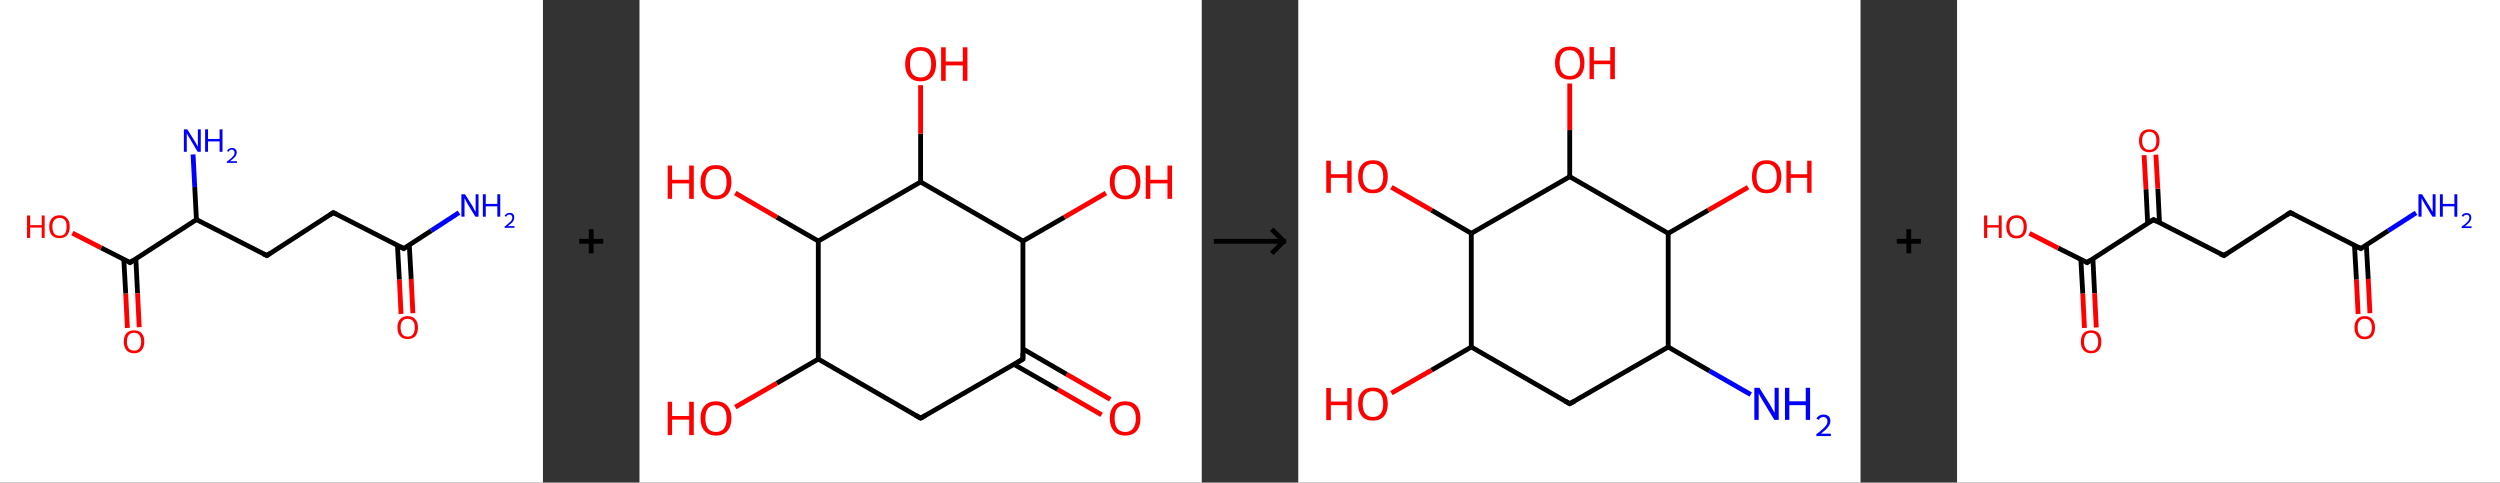 <?xml version='1.0' encoding='ASCII' standalone='yes'?>
<svg xmlns="http://www.w3.org/2000/svg" xmlns:xlink="http://www.w3.org/1999/xlink" version="1.1" width="1036.0px" viewBox="0 0 1036.0 200.0" height="200.0px">
  <rect x="0" y="0" width="1036.0" height="200.0" fill="#333333" stroke="none"/>
  <g>
    <g transform="translate(0, 0) scale(1 1) "><!-- END OF HEADER -->
<rect style="opacity:1.0;fill:#FFFFFF;stroke:none" width="225.0" height="200.0" x="0.0" y="0.0"> </rect>
<path class="bond-0 atom-0 atom-1" d="M 190.2,88.1 L 178.7,95.6" style="fill:none;fill-rule:evenodd;stroke:#0000FF;stroke-width:2.0px;stroke-linecap:butt;stroke-linejoin:miter;stroke-opacity:1"/>
<path class="bond-0 atom-0 atom-1" d="M 178.7,95.6 L 167.3,103.0" style="fill:none;fill-rule:evenodd;stroke:#000000;stroke-width:2.0px;stroke-linecap:butt;stroke-linejoin:miter;stroke-opacity:1"/>
<path class="bond-1 atom-1 atom-2" d="M 164.7,101.7 L 165.5,115.9" style="fill:none;fill-rule:evenodd;stroke:#000000;stroke-width:2.0px;stroke-linecap:butt;stroke-linejoin:miter;stroke-opacity:1"/>
<path class="bond-1 atom-1 atom-2" d="M 165.5,115.9 L 166.2,130.1" style="fill:none;fill-rule:evenodd;stroke:#FF0000;stroke-width:2.0px;stroke-linecap:butt;stroke-linejoin:miter;stroke-opacity:1"/>
<path class="bond-1 atom-1 atom-2" d="M 169.6,101.4 L 170.4,115.6" style="fill:none;fill-rule:evenodd;stroke:#000000;stroke-width:2.0px;stroke-linecap:butt;stroke-linejoin:miter;stroke-opacity:1"/>
<path class="bond-1 atom-1 atom-2" d="M 170.4,115.6 L 171.1,129.8" style="fill:none;fill-rule:evenodd;stroke:#FF0000;stroke-width:2.0px;stroke-linecap:butt;stroke-linejoin:miter;stroke-opacity:1"/>
<path class="bond-2 atom-1 atom-3" d="M 167.3,103.0 L 138.1,88.1" style="fill:none;fill-rule:evenodd;stroke:#000000;stroke-width:2.0px;stroke-linecap:butt;stroke-linejoin:miter;stroke-opacity:1"/>
<path class="bond-3 atom-3 atom-4" d="M 138.1,88.1 L 110.6,105.9" style="fill:none;fill-rule:evenodd;stroke:#000000;stroke-width:2.0px;stroke-linecap:butt;stroke-linejoin:miter;stroke-opacity:1"/>
<path class="bond-4 atom-4 atom-5" d="M 110.6,105.9 L 81.4,91.0" style="fill:none;fill-rule:evenodd;stroke:#000000;stroke-width:2.0px;stroke-linecap:butt;stroke-linejoin:miter;stroke-opacity:1"/>
<path class="bond-5 atom-5 atom-6" d="M 81.4,91.0 L 80.7,77.5" style="fill:none;fill-rule:evenodd;stroke:#000000;stroke-width:2.0px;stroke-linecap:butt;stroke-linejoin:miter;stroke-opacity:1"/>
<path class="bond-5 atom-5 atom-6" d="M 80.7,77.5 L 80.0,64.0" style="fill:none;fill-rule:evenodd;stroke:#0000FF;stroke-width:2.0px;stroke-linecap:butt;stroke-linejoin:miter;stroke-opacity:1"/>
<path class="bond-6 atom-5 atom-7" d="M 81.4,91.0 L 53.9,108.8" style="fill:none;fill-rule:evenodd;stroke:#000000;stroke-width:2.0px;stroke-linecap:butt;stroke-linejoin:miter;stroke-opacity:1"/>
<path class="bond-7 atom-7 atom-8" d="M 51.3,107.5 L 52.1,121.7" style="fill:none;fill-rule:evenodd;stroke:#000000;stroke-width:2.0px;stroke-linecap:butt;stroke-linejoin:miter;stroke-opacity:1"/>
<path class="bond-7 atom-7 atom-8" d="M 52.1,121.7 L 52.8,135.9" style="fill:none;fill-rule:evenodd;stroke:#FF0000;stroke-width:2.0px;stroke-linecap:butt;stroke-linejoin:miter;stroke-opacity:1"/>
<path class="bond-7 atom-7 atom-8" d="M 56.3,107.3 L 57.0,121.5" style="fill:none;fill-rule:evenodd;stroke:#000000;stroke-width:2.0px;stroke-linecap:butt;stroke-linejoin:miter;stroke-opacity:1"/>
<path class="bond-7 atom-7 atom-8" d="M 57.0,121.5 L 57.7,135.6" style="fill:none;fill-rule:evenodd;stroke:#FF0000;stroke-width:2.0px;stroke-linecap:butt;stroke-linejoin:miter;stroke-opacity:1"/>
<path class="bond-8 atom-7 atom-9" d="M 53.9,108.8 L 41.9,102.7" style="fill:none;fill-rule:evenodd;stroke:#000000;stroke-width:2.0px;stroke-linecap:butt;stroke-linejoin:miter;stroke-opacity:1"/>
<path class="bond-8 atom-7 atom-9" d="M 41.9,102.7 L 30.0,96.6" style="fill:none;fill-rule:evenodd;stroke:#FF0000;stroke-width:2.0px;stroke-linecap:butt;stroke-linejoin:miter;stroke-opacity:1"/>
<path d="M 167.8,102.6 L 167.3,103.0 L 165.8,102.2" style="fill:none;stroke:#000000;stroke-width:2.0px;stroke-linecap:butt;stroke-linejoin:miter;stroke-opacity:1;"/>
<path d="M 139.5,88.8 L 138.1,88.1 L 136.7,89.0" style="fill:none;stroke:#000000;stroke-width:2.0px;stroke-linecap:butt;stroke-linejoin:miter;stroke-opacity:1;"/>
<path d="M 111.9,105.0 L 110.6,105.9 L 109.1,105.2" style="fill:none;stroke:#000000;stroke-width:2.0px;stroke-linecap:butt;stroke-linejoin:miter;stroke-opacity:1;"/>
<path d="M 55.2,107.9 L 53.9,108.8 L 53.3,108.5" style="fill:none;stroke:#000000;stroke-width:2.0px;stroke-linecap:butt;stroke-linejoin:miter;stroke-opacity:1;"/>
<path class="atom-0" d="M 192.7 80.5 L 195.8 85.4 Q 196.1 85.9, 196.5 86.8 Q 197.0 87.7, 197.1 87.7 L 197.1 80.5 L 198.3 80.5 L 198.3 89.8 L 197.0 89.8 L 193.7 84.4 Q 193.4 83.8, 193.0 83.1 Q 192.6 82.3, 192.5 82.1 L 192.5 89.8 L 191.2 89.8 L 191.2 80.5 L 192.7 80.5 " fill="#0000FF"/>
<path class="atom-0" d="M 200.1 80.5 L 201.3 80.5 L 201.3 84.5 L 206.1 84.5 L 206.1 80.5 L 207.3 80.5 L 207.3 89.8 L 206.1 89.8 L 206.1 85.5 L 201.3 85.5 L 201.3 89.8 L 200.1 89.8 L 200.1 80.5 " fill="#0000FF"/>
<path class="atom-0" d="M 209.1 89.5 Q 209.4 88.9, 209.9 88.6 Q 210.4 88.2, 211.2 88.2 Q 212.1 88.2, 212.6 88.7 Q 213.1 89.2, 213.1 90.1 Q 213.1 91.0, 212.5 91.9 Q 211.8 92.7, 210.4 93.7 L 213.2 93.7 L 213.2 94.4 L 209.1 94.4 L 209.1 93.9 Q 210.3 93.0, 210.9 92.4 Q 211.6 91.8, 212.0 91.3 Q 212.3 90.7, 212.3 90.2 Q 212.3 89.6, 212.0 89.3 Q 211.7 88.9, 211.2 88.9 Q 210.7 88.9, 210.4 89.1 Q 210.0 89.3, 209.8 89.8 L 209.1 89.5 " fill="#0000FF"/>
<path class="atom-2" d="M 164.7 135.7 Q 164.7 133.5, 165.8 132.3 Q 166.9 131.0, 168.9 131.0 Q 171.0 131.0, 172.1 132.3 Q 173.2 133.5, 173.2 135.7 Q 173.2 138.0, 172.1 139.3 Q 171.0 140.5, 168.9 140.5 Q 166.9 140.5, 165.8 139.3 Q 164.7 138.0, 164.7 135.7 M 168.9 139.5 Q 170.4 139.5, 171.1 138.6 Q 171.9 137.6, 171.9 135.7 Q 171.9 133.9, 171.1 133.0 Q 170.4 132.1, 168.9 132.1 Q 167.5 132.1, 166.8 133.0 Q 166.0 133.9, 166.0 135.7 Q 166.0 137.6, 166.8 138.6 Q 167.5 139.5, 168.9 139.5 " fill="#FF0000"/>
<path class="atom-6" d="M 77.6 53.6 L 80.7 58.5 Q 81.0 59.0, 81.5 59.9 Q 82.0 60.8, 82.0 60.8 L 82.0 53.6 L 83.2 53.6 L 83.2 62.9 L 81.9 62.9 L 78.7 57.5 Q 78.3 56.9, 77.9 56.2 Q 77.5 55.4, 77.4 55.2 L 77.4 62.9 L 76.2 62.9 L 76.2 53.6 L 77.6 53.6 " fill="#0000FF"/>
<path class="atom-6" d="M 85.0 53.6 L 86.2 53.6 L 86.2 57.6 L 91.0 57.6 L 91.0 53.6 L 92.2 53.6 L 92.2 62.9 L 91.0 62.9 L 91.0 58.6 L 86.2 58.6 L 86.2 62.9 L 85.0 62.9 L 85.0 53.6 " fill="#0000FF"/>
<path class="atom-6" d="M 94.1 62.6 Q 94.3 62.0, 94.8 61.7 Q 95.4 61.3, 96.1 61.3 Q 97.0 61.3, 97.5 61.8 Q 98.1 62.3, 98.1 63.2 Q 98.1 64.1, 97.4 65.0 Q 96.7 65.8, 95.3 66.8 L 98.2 66.8 L 98.2 67.5 L 94.0 67.5 L 94.0 67.0 Q 95.2 66.1, 95.9 65.5 Q 96.5 64.9, 96.9 64.4 Q 97.2 63.8, 97.2 63.3 Q 97.2 62.7, 96.9 62.4 Q 96.6 62.0, 96.1 62.0 Q 95.6 62.0, 95.3 62.2 Q 95.0 62.4, 94.7 62.9 L 94.1 62.6 " fill="#0000FF"/>
<path class="atom-8" d="M 51.3 141.6 Q 51.3 139.3, 52.4 138.1 Q 53.5 136.9, 55.6 136.9 Q 57.6 136.9, 58.7 138.1 Q 59.8 139.3, 59.8 141.6 Q 59.8 143.8, 58.7 145.1 Q 57.6 146.4, 55.6 146.4 Q 53.5 146.4, 52.4 145.1 Q 51.3 143.8, 51.3 141.6 M 55.6 145.3 Q 57.0 145.3, 57.7 144.4 Q 58.5 143.4, 58.5 141.6 Q 58.5 139.8, 57.7 138.8 Q 57.0 137.9, 55.6 137.9 Q 54.1 137.9, 53.4 138.8 Q 52.6 139.7, 52.6 141.6 Q 52.6 143.4, 53.4 144.4 Q 54.1 145.3, 55.6 145.3 " fill="#FF0000"/>
<path class="atom-9" d="M 11.2 89.3 L 12.5 89.3 L 12.5 93.3 L 17.3 93.3 L 17.3 89.3 L 18.5 89.3 L 18.5 98.6 L 17.3 98.6 L 17.3 94.3 L 12.5 94.3 L 12.5 98.6 L 11.2 98.6 L 11.2 89.3 " fill="#FF0000"/>
<path class="atom-9" d="M 20.4 93.9 Q 20.4 91.7, 21.5 90.5 Q 22.6 89.2, 24.7 89.2 Q 26.7 89.2, 27.8 90.5 Q 28.9 91.7, 28.9 93.9 Q 28.9 96.2, 27.8 97.5 Q 26.7 98.7, 24.7 98.7 Q 22.6 98.7, 21.5 97.5 Q 20.4 96.2, 20.4 93.9 M 24.7 97.7 Q 26.1 97.7, 26.9 96.8 Q 27.6 95.8, 27.6 93.9 Q 27.6 92.1, 26.9 91.2 Q 26.1 90.3, 24.7 90.3 Q 23.3 90.3, 22.5 91.2 Q 21.7 92.1, 21.7 93.9 Q 21.7 95.8, 22.5 96.8 Q 23.3 97.7, 24.7 97.7 " fill="#FF0000"/>
</g>
    <g transform="translate(225.0, 0) scale(1 1) "><line x1="15" y1="100" x2="25" y2="100" style="stroke:rgb(0,0,0);stroke-width:2"/>
  <line x1="20" y1="95" x2="20" y2="105" style="stroke:rgb(0,0,0);stroke-width:2"/>
</g>
    <g transform="translate(265.0, 0) scale(1 1) "><!-- END OF HEADER -->
<rect style="opacity:1.0;fill:#FFFFFF;stroke:none" width="233.0" height="200.0" x="0.0" y="0.0"> </rect>
<path class="bond-0 atom-0 atom-1" d="M 191.5,171.9 L 173.3,161.4" style="fill:none;fill-rule:evenodd;stroke:#FF0000;stroke-width:2.0px;stroke-linecap:butt;stroke-linejoin:miter;stroke-opacity:1"/>
<path class="bond-0 atom-0 atom-1" d="M 173.3,161.4 L 155.2,151.0" style="fill:none;fill-rule:evenodd;stroke:#000000;stroke-width:2.0px;stroke-linecap:butt;stroke-linejoin:miter;stroke-opacity:1"/>
<path class="bond-0 atom-0 atom-1" d="M 195.1,165.5 L 177.0,155.1" style="fill:none;fill-rule:evenodd;stroke:#FF0000;stroke-width:2.0px;stroke-linecap:butt;stroke-linejoin:miter;stroke-opacity:1"/>
<path class="bond-0 atom-0 atom-1" d="M 177.0,155.1 L 158.9,144.6" style="fill:none;fill-rule:evenodd;stroke:#000000;stroke-width:2.0px;stroke-linecap:butt;stroke-linejoin:miter;stroke-opacity:1"/>
<path class="bond-1 atom-1 atom-2" d="M 158.9,148.8 L 116.5,173.3" style="fill:none;fill-rule:evenodd;stroke:#000000;stroke-width:2.0px;stroke-linecap:butt;stroke-linejoin:miter;stroke-opacity:1"/>
<path class="bond-2 atom-2 atom-3" d="M 116.5,173.3 L 74.1,148.8" style="fill:none;fill-rule:evenodd;stroke:#000000;stroke-width:2.0px;stroke-linecap:butt;stroke-linejoin:miter;stroke-opacity:1"/>
<path class="bond-3 atom-3 atom-4" d="M 74.1,148.8 L 56.9,158.8" style="fill:none;fill-rule:evenodd;stroke:#000000;stroke-width:2.0px;stroke-linecap:butt;stroke-linejoin:miter;stroke-opacity:1"/>
<path class="bond-3 atom-3 atom-4" d="M 56.9,158.8 L 39.7,168.7" style="fill:none;fill-rule:evenodd;stroke:#FF0000;stroke-width:2.0px;stroke-linecap:butt;stroke-linejoin:miter;stroke-opacity:1"/>
<path class="bond-4 atom-3 atom-5" d="M 74.1,148.8 L 74.1,99.9" style="fill:none;fill-rule:evenodd;stroke:#000000;stroke-width:2.0px;stroke-linecap:butt;stroke-linejoin:miter;stroke-opacity:1"/>
<path class="bond-5 atom-5 atom-6" d="M 74.1,99.9 L 56.9,90.0" style="fill:none;fill-rule:evenodd;stroke:#000000;stroke-width:2.0px;stroke-linecap:butt;stroke-linejoin:miter;stroke-opacity:1"/>
<path class="bond-5 atom-5 atom-6" d="M 56.9,90.0 L 39.7,80.0" style="fill:none;fill-rule:evenodd;stroke:#FF0000;stroke-width:2.0px;stroke-linecap:butt;stroke-linejoin:miter;stroke-opacity:1"/>
<path class="bond-6 atom-5 atom-7" d="M 74.1,99.9 L 116.5,75.4" style="fill:none;fill-rule:evenodd;stroke:#000000;stroke-width:2.0px;stroke-linecap:butt;stroke-linejoin:miter;stroke-opacity:1"/>
<path class="bond-7 atom-7 atom-8" d="M 116.5,75.4 L 116.5,55.4" style="fill:none;fill-rule:evenodd;stroke:#000000;stroke-width:2.0px;stroke-linecap:butt;stroke-linejoin:miter;stroke-opacity:1"/>
<path class="bond-7 atom-7 atom-8" d="M 116.5,55.4 L 116.5,35.3" style="fill:none;fill-rule:evenodd;stroke:#FF0000;stroke-width:2.0px;stroke-linecap:butt;stroke-linejoin:miter;stroke-opacity:1"/>
<path class="bond-8 atom-7 atom-9" d="M 116.5,75.4 L 158.9,99.9" style="fill:none;fill-rule:evenodd;stroke:#000000;stroke-width:2.0px;stroke-linecap:butt;stroke-linejoin:miter;stroke-opacity:1"/>
<path class="bond-9 atom-9 atom-10" d="M 158.9,99.9 L 176.1,90.0" style="fill:none;fill-rule:evenodd;stroke:#000000;stroke-width:2.0px;stroke-linecap:butt;stroke-linejoin:miter;stroke-opacity:1"/>
<path class="bond-9 atom-9 atom-10" d="M 176.1,90.0 L 193.3,80.0" style="fill:none;fill-rule:evenodd;stroke:#FF0000;stroke-width:2.0px;stroke-linecap:butt;stroke-linejoin:miter;stroke-opacity:1"/>
<path class="bond-10 atom-9 atom-1" d="M 158.9,99.9 L 158.9,148.8" style="fill:none;fill-rule:evenodd;stroke:#000000;stroke-width:2.0px;stroke-linecap:butt;stroke-linejoin:miter;stroke-opacity:1"/>
<path d="M 156.8,150.1 L 158.9,148.8 L 158.9,146.4" style="fill:none;stroke:#000000;stroke-width:2.0px;stroke-linecap:butt;stroke-linejoin:miter;stroke-opacity:1;"/>
<path d="M 118.6,172.1 L 116.5,173.3 L 114.4,172.1" style="fill:none;stroke:#000000;stroke-width:2.0px;stroke-linecap:butt;stroke-linejoin:miter;stroke-opacity:1;"/>
<path class="atom-0" d="M 194.9 173.4 Q 194.9 170.0, 196.6 168.2 Q 198.2 166.3, 201.3 166.3 Q 204.4 166.3, 206.0 168.2 Q 207.6 170.0, 207.6 173.4 Q 207.6 176.7, 206.0 178.6 Q 204.3 180.5, 201.3 180.5 Q 198.2 180.5, 196.6 178.6 Q 194.9 176.7, 194.9 173.4 M 201.3 179.0 Q 203.4 179.0, 204.5 177.6 Q 205.7 176.1, 205.7 173.4 Q 205.7 170.6, 204.5 169.3 Q 203.4 167.9, 201.3 167.9 Q 199.2 167.9, 198.0 169.2 Q 196.9 170.6, 196.9 173.4 Q 196.9 176.2, 198.0 177.6 Q 199.2 179.0, 201.3 179.0 " fill="#FF0000"/>
<path class="atom-4" d="M 11.7 166.5 L 13.5 166.5 L 13.5 172.4 L 20.6 172.4 L 20.6 166.5 L 22.5 166.5 L 22.5 180.3 L 20.6 180.3 L 20.6 173.9 L 13.5 173.9 L 13.5 180.3 L 11.7 180.3 L 11.7 166.5 " fill="#FF0000"/>
<path class="atom-4" d="M 25.3 173.4 Q 25.3 170.0, 27.0 168.2 Q 28.6 166.3, 31.7 166.3 Q 34.8 166.3, 36.4 168.2 Q 38.1 170.0, 38.1 173.4 Q 38.1 176.7, 36.4 178.6 Q 34.7 180.5, 31.7 180.5 Q 28.7 180.5, 27.0 178.6 Q 25.3 176.7, 25.3 173.4 M 31.7 179.0 Q 33.8 179.0, 35.0 177.6 Q 36.1 176.1, 36.1 173.4 Q 36.1 170.6, 35.0 169.3 Q 33.8 167.9, 31.7 167.9 Q 29.6 167.9, 28.4 169.2 Q 27.3 170.6, 27.3 173.4 Q 27.3 176.2, 28.4 177.6 Q 29.6 179.0, 31.7 179.0 " fill="#FF0000"/>
<path class="atom-6" d="M 11.7 68.6 L 13.5 68.6 L 13.5 74.5 L 20.6 74.5 L 20.6 68.6 L 22.5 68.6 L 22.5 82.4 L 20.6 82.4 L 20.6 76.0 L 13.5 76.0 L 13.5 82.4 L 11.7 82.4 L 11.7 68.6 " fill="#FF0000"/>
<path class="atom-6" d="M 25.3 75.5 Q 25.3 72.1, 27.0 70.3 Q 28.6 68.4, 31.7 68.4 Q 34.8 68.4, 36.4 70.3 Q 38.1 72.1, 38.1 75.5 Q 38.1 78.8, 36.4 80.7 Q 34.7 82.6, 31.7 82.6 Q 28.7 82.6, 27.0 80.7 Q 25.3 78.8, 25.3 75.5 M 31.7 81.1 Q 33.8 81.1, 35.0 79.7 Q 36.1 78.2, 36.1 75.5 Q 36.1 72.7, 35.0 71.4 Q 33.8 70.0, 31.7 70.0 Q 29.6 70.0, 28.4 71.3 Q 27.3 72.7, 27.3 75.5 Q 27.3 78.3, 28.4 79.7 Q 29.6 81.1, 31.7 81.1 " fill="#FF0000"/>
<path class="atom-8" d="M 110.1 26.5 Q 110.1 23.2, 111.8 21.3 Q 113.4 19.5, 116.5 19.5 Q 119.6 19.5, 121.2 21.3 Q 122.9 23.2, 122.9 26.5 Q 122.9 29.9, 121.2 31.8 Q 119.5 33.7, 116.5 33.7 Q 113.4 33.7, 111.8 31.8 Q 110.1 29.9, 110.1 26.5 M 116.5 32.1 Q 118.6 32.1, 119.7 30.7 Q 120.9 29.3, 120.9 26.5 Q 120.9 23.8, 119.7 22.4 Q 118.6 21.0, 116.5 21.0 Q 114.4 21.0, 113.2 22.4 Q 112.1 23.8, 112.1 26.5 Q 112.1 29.3, 113.2 30.7 Q 114.4 32.1, 116.5 32.1 " fill="#FF0000"/>
<path class="atom-8" d="M 125.0 19.6 L 126.9 19.6 L 126.9 25.5 L 134.0 25.5 L 134.0 19.6 L 135.9 19.6 L 135.9 33.5 L 134.0 33.5 L 134.0 27.1 L 126.9 27.1 L 126.9 33.5 L 125.0 33.5 L 125.0 19.6 " fill="#FF0000"/>
<path class="atom-10" d="M 194.9 75.5 Q 194.9 72.1, 196.6 70.3 Q 198.2 68.4, 201.3 68.4 Q 204.4 68.4, 206.0 70.3 Q 207.6 72.1, 207.6 75.5 Q 207.6 78.8, 206.0 80.7 Q 204.3 82.6, 201.3 82.6 Q 198.2 82.6, 196.6 80.7 Q 194.9 78.8, 194.9 75.5 M 201.3 81.1 Q 203.4 81.1, 204.5 79.7 Q 205.7 78.2, 205.7 75.5 Q 205.7 72.7, 204.5 71.4 Q 203.4 70.0, 201.3 70.0 Q 199.2 70.0, 198.0 71.3 Q 196.9 72.7, 196.9 75.5 Q 196.9 78.3, 198.0 79.7 Q 199.2 81.1, 201.3 81.1 " fill="#FF0000"/>
<path class="atom-10" d="M 209.8 68.6 L 211.7 68.6 L 211.7 74.5 L 218.8 74.5 L 218.8 68.6 L 220.7 68.6 L 220.7 82.4 L 218.8 82.4 L 218.8 76.0 L 211.7 76.0 L 211.7 82.4 L 209.8 82.4 L 209.8 68.6 " fill="#FF0000"/>
</g>
    <g transform="translate(498.0, 0) scale(1 1) "><line x1="5" y1="100" x2="35" y2="100" style="stroke:rgb(0,0,0);stroke-width:2"/>
  <line x1="34" y1="100" x2="29" y2="95" style="stroke:rgb(0,0,0);stroke-width:2"/>
  <line x1="34" y1="100" x2="29" y2="105" style="stroke:rgb(0,0,0);stroke-width:2"/>
</g>
    <g transform="translate(538.0, 0) scale(1 1) "><!-- END OF HEADER -->
<rect style="opacity:1.0;fill:#FFFFFF;stroke:none" width="233.0" height="200.0" x="0.0" y="0.0"> </rect>
<path class="bond-0 atom-0 atom-1" d="M 187.5,163.5 L 170.4,153.7" style="fill:none;fill-rule:evenodd;stroke:#0000FF;stroke-width:2.0px;stroke-linecap:butt;stroke-linejoin:miter;stroke-opacity:1"/>
<path class="bond-0 atom-0 atom-1" d="M 170.4,153.7 L 153.3,143.8" style="fill:none;fill-rule:evenodd;stroke:#000000;stroke-width:2.0px;stroke-linecap:butt;stroke-linejoin:miter;stroke-opacity:1"/>
<path class="bond-1 atom-1 atom-2" d="M 153.3,143.8 L 112.5,167.3" style="fill:none;fill-rule:evenodd;stroke:#000000;stroke-width:2.0px;stroke-linecap:butt;stroke-linejoin:miter;stroke-opacity:1"/>
<path class="bond-2 atom-2 atom-3" d="M 112.5,167.3 L 71.7,143.8" style="fill:none;fill-rule:evenodd;stroke:#000000;stroke-width:2.0px;stroke-linecap:butt;stroke-linejoin:miter;stroke-opacity:1"/>
<path class="bond-3 atom-3 atom-4" d="M 71.7,143.8 L 55.2,153.4" style="fill:none;fill-rule:evenodd;stroke:#000000;stroke-width:2.0px;stroke-linecap:butt;stroke-linejoin:miter;stroke-opacity:1"/>
<path class="bond-3 atom-3 atom-4" d="M 55.2,153.4 L 38.6,162.9" style="fill:none;fill-rule:evenodd;stroke:#FF0000;stroke-width:2.0px;stroke-linecap:butt;stroke-linejoin:miter;stroke-opacity:1"/>
<path class="bond-4 atom-3 atom-5" d="M 71.7,143.8 L 71.7,96.7" style="fill:none;fill-rule:evenodd;stroke:#000000;stroke-width:2.0px;stroke-linecap:butt;stroke-linejoin:miter;stroke-opacity:1"/>
<path class="bond-5 atom-5 atom-6" d="M 71.7,96.7 L 55.2,87.1" style="fill:none;fill-rule:evenodd;stroke:#000000;stroke-width:2.0px;stroke-linecap:butt;stroke-linejoin:miter;stroke-opacity:1"/>
<path class="bond-5 atom-5 atom-6" d="M 55.2,87.1 L 38.6,77.6" style="fill:none;fill-rule:evenodd;stroke:#FF0000;stroke-width:2.0px;stroke-linecap:butt;stroke-linejoin:miter;stroke-opacity:1"/>
<path class="bond-6 atom-5 atom-7" d="M 71.7,96.7 L 112.5,73.2" style="fill:none;fill-rule:evenodd;stroke:#000000;stroke-width:2.0px;stroke-linecap:butt;stroke-linejoin:miter;stroke-opacity:1"/>
<path class="bond-7 atom-7 atom-8" d="M 112.5,73.2 L 112.5,53.9" style="fill:none;fill-rule:evenodd;stroke:#000000;stroke-width:2.0px;stroke-linecap:butt;stroke-linejoin:miter;stroke-opacity:1"/>
<path class="bond-7 atom-7 atom-8" d="M 112.5,53.9 L 112.5,34.6" style="fill:none;fill-rule:evenodd;stroke:#FF0000;stroke-width:2.0px;stroke-linecap:butt;stroke-linejoin:miter;stroke-opacity:1"/>
<path class="bond-8 atom-7 atom-9" d="M 112.5,73.2 L 153.3,96.7" style="fill:none;fill-rule:evenodd;stroke:#000000;stroke-width:2.0px;stroke-linecap:butt;stroke-linejoin:miter;stroke-opacity:1"/>
<path class="bond-9 atom-9 atom-10" d="M 153.3,96.7 L 169.9,87.1" style="fill:none;fill-rule:evenodd;stroke:#000000;stroke-width:2.0px;stroke-linecap:butt;stroke-linejoin:miter;stroke-opacity:1"/>
<path class="bond-9 atom-9 atom-10" d="M 169.9,87.1 L 186.4,77.6" style="fill:none;fill-rule:evenodd;stroke:#FF0000;stroke-width:2.0px;stroke-linecap:butt;stroke-linejoin:miter;stroke-opacity:1"/>
<path class="bond-10 atom-9 atom-1" d="M 153.3,96.7 L 153.3,143.8" style="fill:none;fill-rule:evenodd;stroke:#000000;stroke-width:2.0px;stroke-linecap:butt;stroke-linejoin:miter;stroke-opacity:1"/>
<path d="M 114.6,166.2 L 112.5,167.3 L 110.5,166.2" style="fill:none;stroke:#000000;stroke-width:2.0px;stroke-linecap:butt;stroke-linejoin:miter;stroke-opacity:1;"/>
<path class="atom-0" d="M 191.1 160.7 L 195.5 167.7 Q 195.9 168.4, 196.6 169.7 Q 197.3 171.0, 197.4 171.0 L 197.4 160.7 L 199.1 160.7 L 199.1 174.0 L 197.3 174.0 L 192.6 166.3 Q 192.1 165.4, 191.5 164.4 Q 190.9 163.3, 190.8 163.0 L 190.8 174.0 L 189.0 174.0 L 189.0 160.7 L 191.1 160.7 " fill="#0000FF"/>
<path class="atom-0" d="M 201.7 160.7 L 203.5 160.7 L 203.5 166.3 L 210.3 166.3 L 210.3 160.7 L 212.1 160.7 L 212.1 174.0 L 210.3 174.0 L 210.3 167.9 L 203.5 167.9 L 203.5 174.0 L 201.7 174.0 L 201.7 160.7 " fill="#0000FF"/>
<path class="atom-0" d="M 214.7 173.5 Q 215.1 172.7, 215.8 172.3 Q 216.6 171.8, 217.7 171.8 Q 219.0 171.8, 219.8 172.5 Q 220.5 173.2, 220.5 174.5 Q 220.5 175.8, 219.5 177.0 Q 218.6 178.2, 216.6 179.7 L 220.7 179.7 L 220.7 180.7 L 214.7 180.7 L 214.7 179.9 Q 216.4 178.7, 217.3 177.8 Q 218.3 176.9, 218.8 176.2 Q 219.3 175.4, 219.3 174.6 Q 219.3 173.7, 218.8 173.3 Q 218.4 172.8, 217.7 172.8 Q 217.0 172.8, 216.5 173.1 Q 216.0 173.3, 215.7 174.0 L 214.7 173.5 " fill="#0000FF"/>
<path class="atom-4" d="M 11.6 160.8 L 13.5 160.8 L 13.5 166.4 L 20.3 166.4 L 20.3 160.8 L 22.1 160.8 L 22.1 174.1 L 20.3 174.1 L 20.3 167.9 L 13.5 167.9 L 13.5 174.1 L 11.6 174.1 L 11.6 160.8 " fill="#FF0000"/>
<path class="atom-4" d="M 24.8 167.4 Q 24.8 164.2, 26.4 162.4 Q 28.0 160.6, 30.9 160.6 Q 33.9 160.6, 35.5 162.4 Q 37.1 164.2, 37.1 167.4 Q 37.1 170.6, 35.5 172.5 Q 33.9 174.3, 30.9 174.3 Q 28.0 174.3, 26.4 172.5 Q 24.8 170.6, 24.8 167.4 M 30.9 172.8 Q 33.0 172.8, 34.1 171.4 Q 35.2 170.1, 35.2 167.4 Q 35.2 164.8, 34.1 163.4 Q 33.0 162.1, 30.9 162.1 Q 28.9 162.1, 27.8 163.4 Q 26.7 164.7, 26.7 167.4 Q 26.7 170.1, 27.8 171.4 Q 28.9 172.8, 30.9 172.8 " fill="#FF0000"/>
<path class="atom-6" d="M 11.6 66.6 L 13.5 66.6 L 13.5 72.2 L 20.3 72.2 L 20.3 66.6 L 22.1 66.6 L 22.1 79.9 L 20.3 79.9 L 20.3 73.7 L 13.5 73.7 L 13.5 79.9 L 11.6 79.9 L 11.6 66.6 " fill="#FF0000"/>
<path class="atom-6" d="M 24.8 73.2 Q 24.8 70.0, 26.4 68.2 Q 28.0 66.4, 30.9 66.4 Q 33.9 66.4, 35.5 68.2 Q 37.1 70.0, 37.1 73.2 Q 37.1 76.4, 35.5 78.3 Q 33.9 80.1, 30.9 80.1 Q 28.0 80.1, 26.4 78.3 Q 24.8 76.5, 24.8 73.2 M 30.9 78.6 Q 33.0 78.6, 34.1 77.2 Q 35.2 75.9, 35.2 73.2 Q 35.2 70.6, 34.1 69.3 Q 33.0 67.9, 30.9 67.9 Q 28.9 67.9, 27.8 69.2 Q 26.7 70.6, 26.7 73.2 Q 26.7 75.9, 27.8 77.2 Q 28.9 78.6, 30.9 78.6 " fill="#FF0000"/>
<path class="atom-8" d="M 106.4 26.1 Q 106.4 22.9, 108.0 21.1 Q 109.6 19.3, 112.5 19.3 Q 115.5 19.3, 117.1 21.1 Q 118.6 22.9, 118.6 26.1 Q 118.6 29.3, 117.0 31.2 Q 115.4 33.0, 112.5 33.0 Q 109.6 33.0, 108.0 31.2 Q 106.4 29.4, 106.4 26.1 M 112.5 31.5 Q 114.6 31.5, 115.6 30.1 Q 116.8 28.8, 116.8 26.1 Q 116.8 23.5, 115.6 22.2 Q 114.6 20.8, 112.5 20.8 Q 110.5 20.8, 109.4 22.1 Q 108.3 23.5, 108.3 26.1 Q 108.3 28.8, 109.4 30.1 Q 110.5 31.5, 112.5 31.5 " fill="#FF0000"/>
<path class="atom-8" d="M 120.7 19.5 L 122.5 19.5 L 122.5 25.1 L 129.3 25.1 L 129.3 19.5 L 131.2 19.5 L 131.2 32.8 L 129.3 32.8 L 129.3 26.6 L 122.5 26.6 L 122.5 32.8 L 120.7 32.8 L 120.7 19.5 " fill="#FF0000"/>
<path class="atom-10" d="M 188.0 73.2 Q 188.0 70.0, 189.6 68.2 Q 191.1 66.4, 194.1 66.4 Q 197.0 66.4, 198.6 68.2 Q 200.2 70.0, 200.2 73.2 Q 200.2 76.4, 198.6 78.3 Q 197.0 80.1, 194.1 80.1 Q 191.2 80.1, 189.6 78.3 Q 188.0 76.5, 188.0 73.2 M 194.1 78.6 Q 196.1 78.6, 197.2 77.2 Q 198.3 75.9, 198.3 73.2 Q 198.3 70.6, 197.2 69.3 Q 196.1 67.9, 194.1 67.9 Q 192.1 67.9, 190.9 69.2 Q 189.9 70.6, 189.9 73.2 Q 189.9 75.9, 190.9 77.2 Q 192.1 78.6, 194.1 78.6 " fill="#FF0000"/>
<path class="atom-10" d="M 202.3 66.6 L 204.1 66.6 L 204.1 72.2 L 210.9 72.2 L 210.9 66.6 L 212.7 66.6 L 212.7 79.9 L 210.9 79.9 L 210.9 73.7 L 204.1 73.7 L 204.1 79.9 L 202.3 79.9 L 202.3 66.6 " fill="#FF0000"/>
</g>
    <g transform="translate(771.0, 0) scale(1 1) "><line x1="15" y1="100" x2="25" y2="100" style="stroke:rgb(0,0,0);stroke-width:2"/>
  <line x1="20" y1="95" x2="20" y2="105" style="stroke:rgb(0,0,0);stroke-width:2"/>
</g>
    <g transform="translate(811.0, 0) scale(1 1) "><!-- END OF HEADER -->
<rect style="opacity:1.0;fill:#FFFFFF;stroke:none" width="225.0" height="200.0" x="0.0" y="0.0"> </rect>
<path class="bond-0 atom-0 atom-1" d="M 190.2,88.2 L 178.7,95.6" style="fill:none;fill-rule:evenodd;stroke:#0000FF;stroke-width:2.0px;stroke-linecap:butt;stroke-linejoin:miter;stroke-opacity:1"/>
<path class="bond-0 atom-0 atom-1" d="M 178.7,95.6 L 167.3,103.0" style="fill:none;fill-rule:evenodd;stroke:#000000;stroke-width:2.0px;stroke-linecap:butt;stroke-linejoin:miter;stroke-opacity:1"/>
<path class="bond-1 atom-1 atom-2" d="M 164.7,101.7 L 165.5,115.9" style="fill:none;fill-rule:evenodd;stroke:#000000;stroke-width:2.0px;stroke-linecap:butt;stroke-linejoin:miter;stroke-opacity:1"/>
<path class="bond-1 atom-1 atom-2" d="M 165.5,115.9 L 166.2,130.1" style="fill:none;fill-rule:evenodd;stroke:#FF0000;stroke-width:2.0px;stroke-linecap:butt;stroke-linejoin:miter;stroke-opacity:1"/>
<path class="bond-1 atom-1 atom-2" d="M 169.6,101.5 L 170.4,115.6" style="fill:none;fill-rule:evenodd;stroke:#000000;stroke-width:2.0px;stroke-linecap:butt;stroke-linejoin:miter;stroke-opacity:1"/>
<path class="bond-1 atom-1 atom-2" d="M 170.4,115.6 L 171.1,129.8" style="fill:none;fill-rule:evenodd;stroke:#FF0000;stroke-width:2.0px;stroke-linecap:butt;stroke-linejoin:miter;stroke-opacity:1"/>
<path class="bond-2 atom-1 atom-3" d="M 167.3,103.0 L 138.1,88.1" style="fill:none;fill-rule:evenodd;stroke:#000000;stroke-width:2.0px;stroke-linecap:butt;stroke-linejoin:miter;stroke-opacity:1"/>
<path class="bond-3 atom-3 atom-4" d="M 138.1,88.1 L 110.6,105.9" style="fill:none;fill-rule:evenodd;stroke:#000000;stroke-width:2.0px;stroke-linecap:butt;stroke-linejoin:miter;stroke-opacity:1"/>
<path class="bond-4 atom-4 atom-5" d="M 110.6,105.9 L 81.4,91.0" style="fill:none;fill-rule:evenodd;stroke:#000000;stroke-width:2.0px;stroke-linecap:butt;stroke-linejoin:miter;stroke-opacity:1"/>
<path class="bond-5 atom-5 atom-6" d="M 83.9,92.3 L 83.2,78.2" style="fill:none;fill-rule:evenodd;stroke:#000000;stroke-width:2.0px;stroke-linecap:butt;stroke-linejoin:miter;stroke-opacity:1"/>
<path class="bond-5 atom-5 atom-6" d="M 83.2,78.2 L 82.4,64.1" style="fill:none;fill-rule:evenodd;stroke:#FF0000;stroke-width:2.0px;stroke-linecap:butt;stroke-linejoin:miter;stroke-opacity:1"/>
<path class="bond-5 atom-5 atom-6" d="M 79.0,92.6 L 78.3,78.4" style="fill:none;fill-rule:evenodd;stroke:#000000;stroke-width:2.0px;stroke-linecap:butt;stroke-linejoin:miter;stroke-opacity:1"/>
<path class="bond-5 atom-5 atom-6" d="M 78.3,78.4 L 77.5,64.3" style="fill:none;fill-rule:evenodd;stroke:#FF0000;stroke-width:2.0px;stroke-linecap:butt;stroke-linejoin:miter;stroke-opacity:1"/>
<path class="bond-6 atom-5 atom-7" d="M 81.4,91.0 L 53.9,108.8" style="fill:none;fill-rule:evenodd;stroke:#000000;stroke-width:2.0px;stroke-linecap:butt;stroke-linejoin:miter;stroke-opacity:1"/>
<path class="bond-7 atom-7 atom-8" d="M 51.3,107.5 L 52.1,121.7" style="fill:none;fill-rule:evenodd;stroke:#000000;stroke-width:2.0px;stroke-linecap:butt;stroke-linejoin:miter;stroke-opacity:1"/>
<path class="bond-7 atom-7 atom-8" d="M 52.1,121.7 L 52.8,135.9" style="fill:none;fill-rule:evenodd;stroke:#FF0000;stroke-width:2.0px;stroke-linecap:butt;stroke-linejoin:miter;stroke-opacity:1"/>
<path class="bond-7 atom-7 atom-8" d="M 56.3,107.3 L 57.0,121.5" style="fill:none;fill-rule:evenodd;stroke:#000000;stroke-width:2.0px;stroke-linecap:butt;stroke-linejoin:miter;stroke-opacity:1"/>
<path class="bond-7 atom-7 atom-8" d="M 57.0,121.5 L 57.7,135.7" style="fill:none;fill-rule:evenodd;stroke:#FF0000;stroke-width:2.0px;stroke-linecap:butt;stroke-linejoin:miter;stroke-opacity:1"/>
<path class="bond-8 atom-7 atom-9" d="M 53.9,108.8 L 41.9,102.8" style="fill:none;fill-rule:evenodd;stroke:#000000;stroke-width:2.0px;stroke-linecap:butt;stroke-linejoin:miter;stroke-opacity:1"/>
<path class="bond-8 atom-7 atom-9" d="M 41.9,102.8 L 30.0,96.7" style="fill:none;fill-rule:evenodd;stroke:#FF0000;stroke-width:2.0px;stroke-linecap:butt;stroke-linejoin:miter;stroke-opacity:1"/>
<path d="M 167.8,102.6 L 167.3,103.0 L 165.8,102.3" style="fill:none;stroke:#000000;stroke-width:2.0px;stroke-linecap:butt;stroke-linejoin:miter;stroke-opacity:1;"/>
<path d="M 139.5,88.8 L 138.1,88.1 L 136.7,89.0" style="fill:none;stroke:#000000;stroke-width:2.0px;stroke-linecap:butt;stroke-linejoin:miter;stroke-opacity:1;"/>
<path d="M 111.9,105.0 L 110.6,105.9 L 109.1,105.2" style="fill:none;stroke:#000000;stroke-width:2.0px;stroke-linecap:butt;stroke-linejoin:miter;stroke-opacity:1;"/>
<path d="M 82.8,91.8 L 81.4,91.0 L 80.0,91.9" style="fill:none;stroke:#000000;stroke-width:2.0px;stroke-linecap:butt;stroke-linejoin:miter;stroke-opacity:1;"/>
<path d="M 55.2,107.9 L 53.9,108.8 L 53.3,108.5" style="fill:none;stroke:#000000;stroke-width:2.0px;stroke-linecap:butt;stroke-linejoin:miter;stroke-opacity:1;"/>
<path class="atom-0" d="M 192.7 80.5 L 195.8 85.5 Q 196.1 85.9, 196.5 86.8 Q 197.0 87.7, 197.1 87.7 L 197.1 80.5 L 198.3 80.5 L 198.3 89.8 L 197.0 89.8 L 193.7 84.4 Q 193.4 83.8, 193.0 83.1 Q 192.6 82.4, 192.5 82.1 L 192.5 89.8 L 191.2 89.8 L 191.2 80.5 L 192.7 80.5 " fill="#0000FF"/>
<path class="atom-0" d="M 200.1 80.5 L 201.3 80.5 L 201.3 84.5 L 206.1 84.5 L 206.1 80.5 L 207.3 80.5 L 207.3 89.8 L 206.1 89.8 L 206.1 85.5 L 201.3 85.5 L 201.3 89.8 L 200.1 89.8 L 200.1 80.5 " fill="#0000FF"/>
<path class="atom-0" d="M 209.1 89.5 Q 209.4 88.9, 209.9 88.6 Q 210.4 88.3, 211.2 88.3 Q 212.1 88.3, 212.6 88.8 Q 213.1 89.3, 213.1 90.2 Q 213.1 91.1, 212.5 91.9 Q 211.8 92.8, 210.4 93.8 L 213.2 93.8 L 213.2 94.5 L 209.1 94.5 L 209.1 93.9 Q 210.3 93.1, 210.9 92.5 Q 211.6 91.9, 212.0 91.3 Q 212.3 90.8, 212.3 90.2 Q 212.3 89.6, 212.0 89.3 Q 211.7 89.0, 211.2 89.0 Q 210.7 89.0, 210.4 89.2 Q 210.0 89.4, 209.8 89.8 L 209.1 89.5 " fill="#0000FF"/>
<path class="atom-2" d="M 164.7 135.8 Q 164.7 133.5, 165.8 132.3 Q 166.9 131.0, 168.9 131.0 Q 171.0 131.0, 172.1 132.3 Q 173.2 133.5, 173.2 135.8 Q 173.2 138.0, 172.1 139.3 Q 171.0 140.6, 168.9 140.6 Q 166.9 140.6, 165.8 139.3 Q 164.7 138.0, 164.7 135.8 M 168.9 139.5 Q 170.4 139.5, 171.1 138.6 Q 171.9 137.6, 171.9 135.8 Q 171.9 133.9, 171.1 133.0 Q 170.4 132.1, 168.9 132.1 Q 167.5 132.1, 166.8 133.0 Q 166.0 133.9, 166.0 135.8 Q 166.0 137.6, 166.8 138.6 Q 167.5 139.5, 168.9 139.5 " fill="#FF0000"/>
<path class="atom-6" d="M 75.4 58.3 Q 75.4 56.1, 76.5 54.8 Q 77.6 53.6, 79.7 53.6 Q 81.7 53.6, 82.8 54.8 Q 83.9 56.1, 83.9 58.3 Q 83.9 60.6, 82.8 61.8 Q 81.7 63.1, 79.7 63.1 Q 77.6 63.1, 76.5 61.8 Q 75.4 60.6, 75.4 58.3 M 79.7 62.1 Q 81.1 62.1, 81.9 61.1 Q 82.6 60.2, 82.6 58.3 Q 82.6 56.5, 81.9 55.6 Q 81.1 54.6, 79.7 54.6 Q 78.3 54.6, 77.5 55.6 Q 76.7 56.5, 76.7 58.3 Q 76.7 60.2, 77.5 61.1 Q 78.3 62.1, 79.7 62.1 " fill="#FF0000"/>
<path class="atom-8" d="M 51.3 141.6 Q 51.3 139.4, 52.4 138.1 Q 53.5 136.9, 55.6 136.9 Q 57.6 136.9, 58.7 138.1 Q 59.8 139.4, 59.8 141.6 Q 59.8 143.9, 58.7 145.1 Q 57.6 146.4, 55.6 146.4 Q 53.5 146.4, 52.4 145.1 Q 51.3 143.9, 51.3 141.6 M 55.6 145.4 Q 57.0 145.4, 57.7 144.4 Q 58.5 143.5, 58.5 141.6 Q 58.5 139.8, 57.7 138.9 Q 57.0 137.9, 55.6 137.9 Q 54.1 137.9, 53.4 138.8 Q 52.6 139.8, 52.6 141.6 Q 52.6 143.5, 53.4 144.4 Q 54.1 145.4, 55.6 145.4 " fill="#FF0000"/>
<path class="atom-9" d="M 11.2 89.3 L 12.5 89.3 L 12.5 93.3 L 17.3 93.3 L 17.3 89.3 L 18.5 89.3 L 18.5 98.6 L 17.3 98.6 L 17.3 94.3 L 12.5 94.3 L 12.5 98.6 L 11.2 98.6 L 11.2 89.3 " fill="#FF0000"/>
<path class="atom-9" d="M 20.4 94.0 Q 20.4 91.7, 21.5 90.5 Q 22.6 89.2, 24.7 89.2 Q 26.7 89.2, 27.8 90.5 Q 28.9 91.7, 28.9 94.0 Q 28.9 96.2, 27.8 97.5 Q 26.7 98.8, 24.7 98.8 Q 22.6 98.8, 21.5 97.5 Q 20.4 96.2, 20.4 94.0 M 24.7 97.7 Q 26.1 97.7, 26.9 96.8 Q 27.6 95.8, 27.6 94.0 Q 27.6 92.1, 26.9 91.2 Q 26.1 90.3, 24.7 90.3 Q 23.3 90.3, 22.5 91.2 Q 21.7 92.1, 21.7 94.0 Q 21.7 95.8, 22.5 96.8 Q 23.3 97.7, 24.7 97.7 " fill="#FF0000"/>
</g>
  </g>
</svg>
